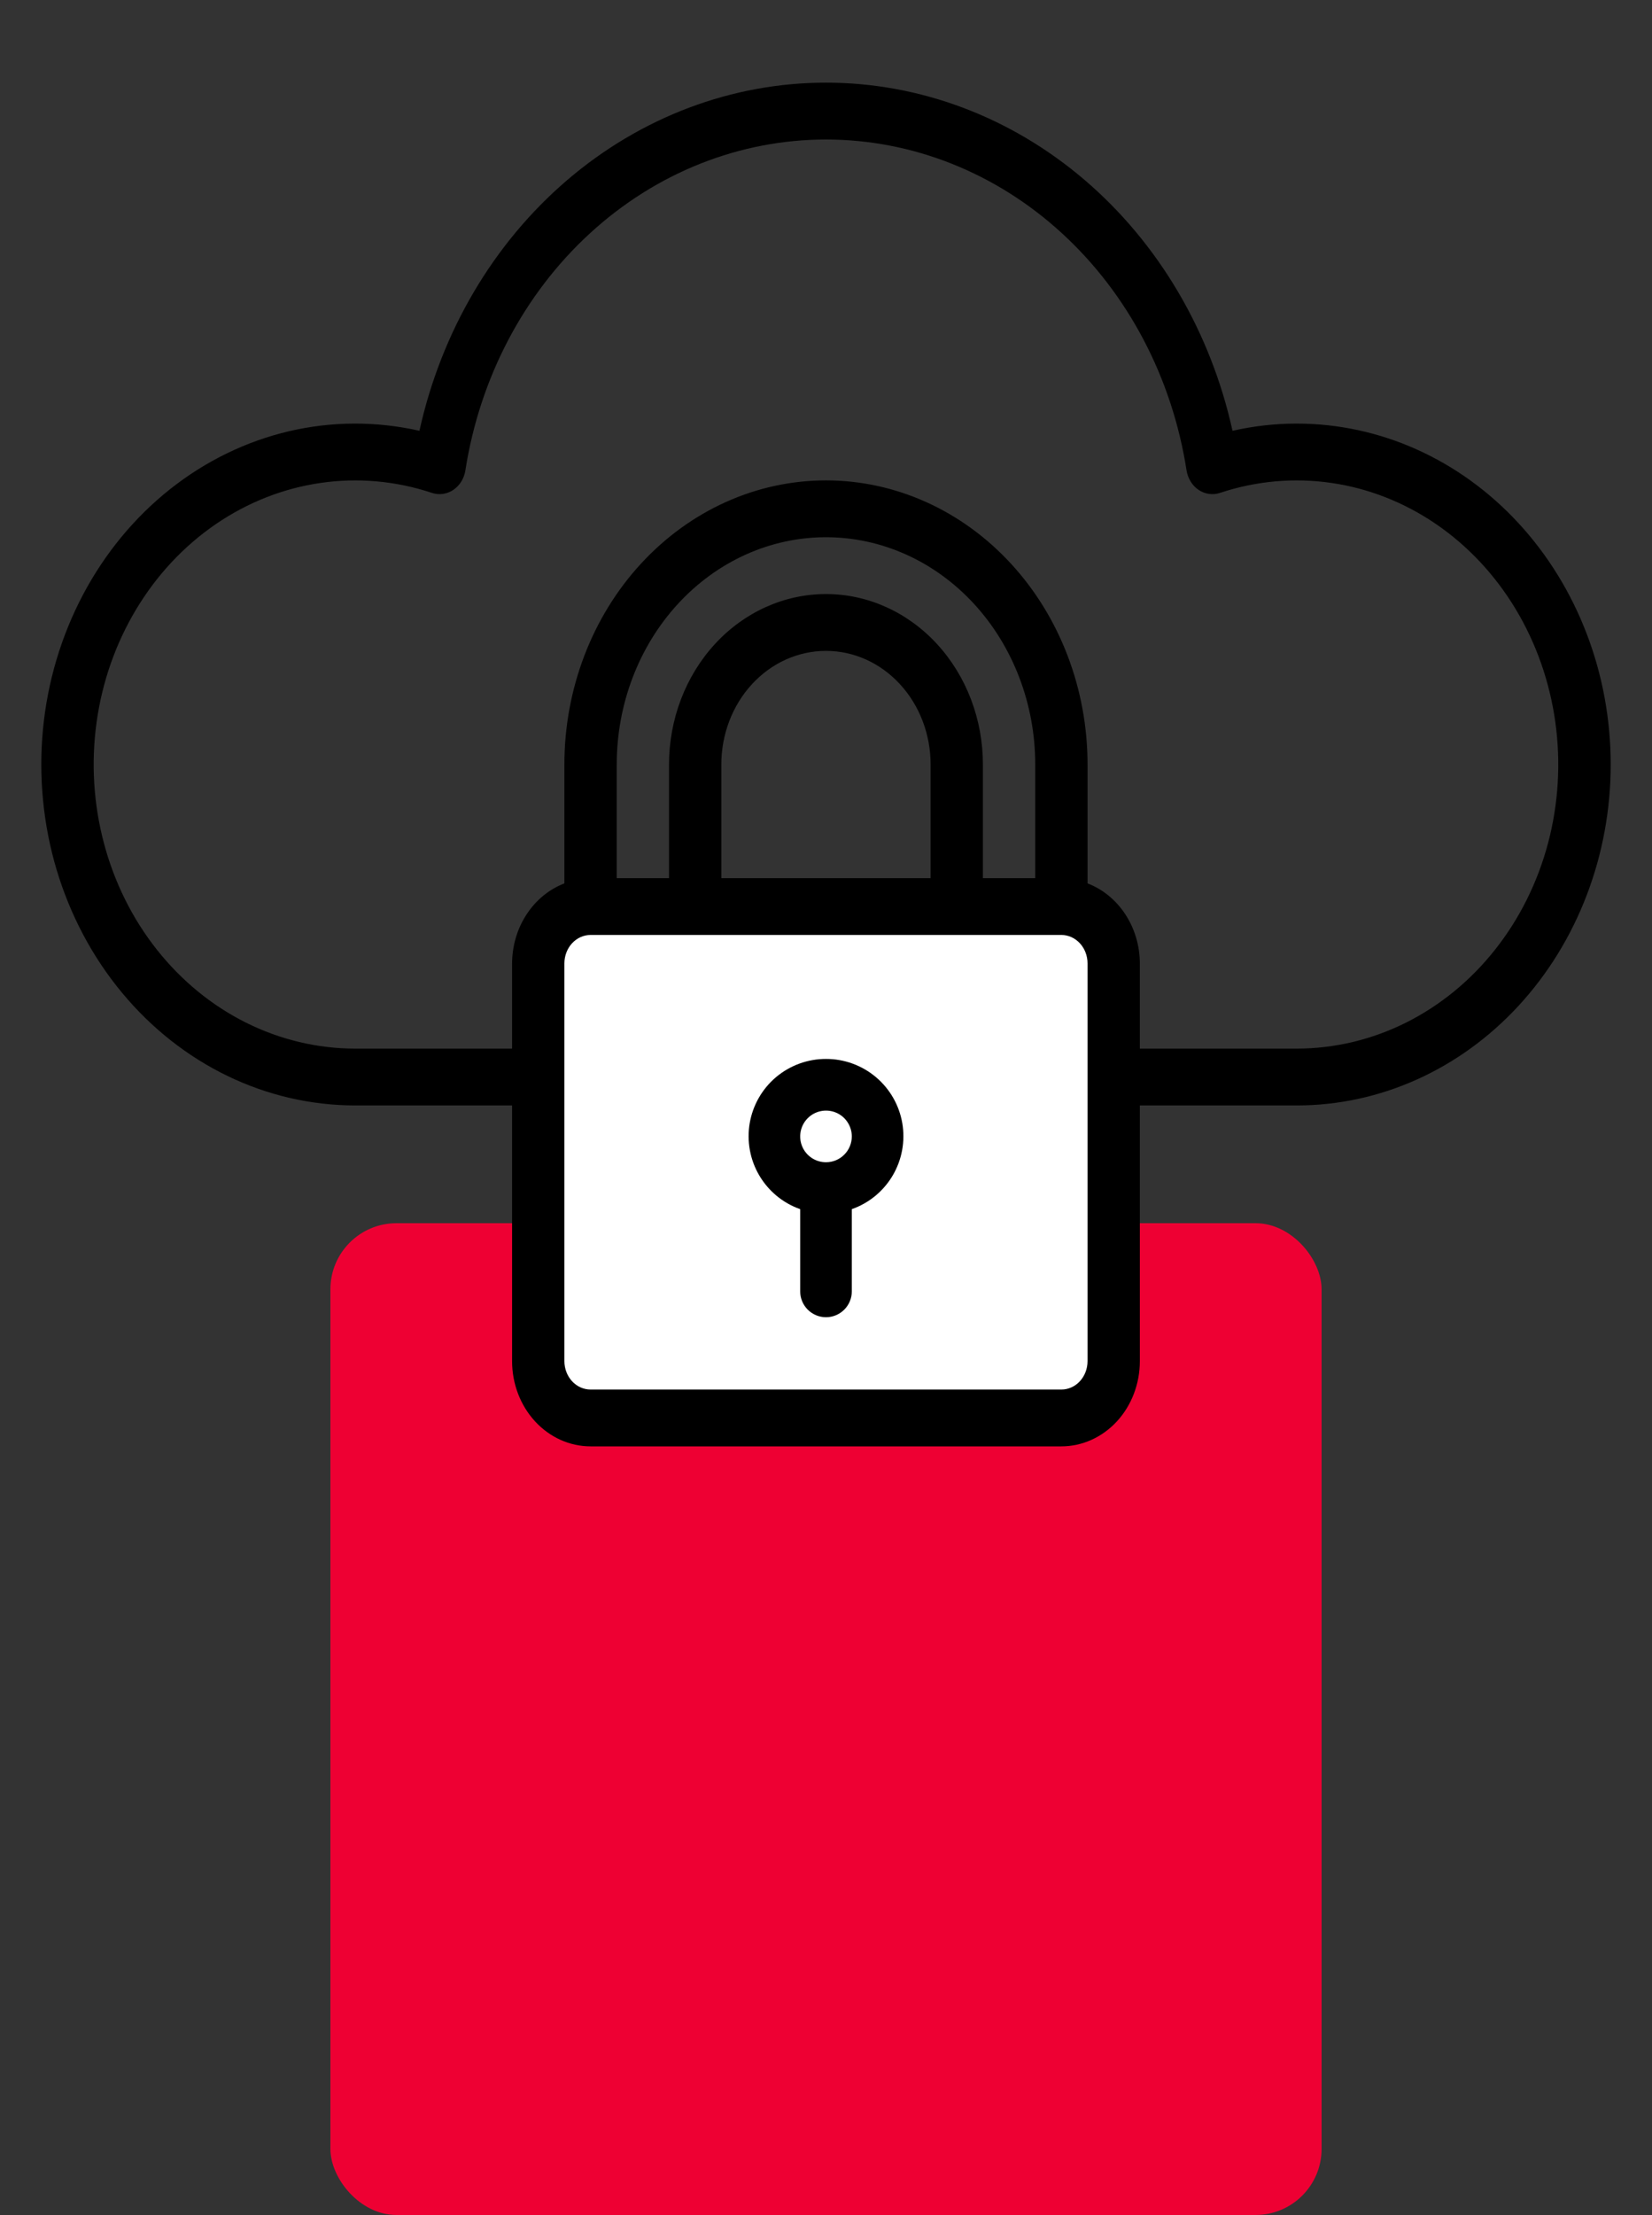<svg width="50" height="67" viewBox="0 0 50 67" fill="none" xmlns="http://www.w3.org/2000/svg">
<rect x="0" y="0" width="50" height="67" fill="#333333" stroke="none"/>
<rect x="10" y="37" width="30" height="30" rx="2" fill="#EE0033"/>
<rect width="16" height="15" transform="translate(17 28)" fill="white"/>
<path d="M39.25 12.813C38.596 12.812 37.944 12.886 37.304 13.031C36.641 10.031 35.066 7.36 32.834 5.449C30.602 3.539 27.842 2.5 24.999 2.5C22.157 2.5 19.397 3.539 17.165 5.449C14.932 7.36 13.358 10.031 12.695 13.031C11.393 12.736 10.048 12.74 8.748 13.044C7.448 13.349 6.221 13.946 5.147 14.797C4.073 15.649 3.176 16.735 2.513 17.987C1.851 19.239 1.437 20.627 1.3 22.063C1.164 23.499 1.306 24.951 1.718 26.323C2.131 27.695 2.804 28.959 3.695 30.031C4.585 31.103 5.673 31.96 6.888 32.547C8.104 33.134 9.419 33.437 10.749 33.438H15.499V41.172C15.499 41.856 15.749 42.511 16.195 42.995C16.64 43.478 17.244 43.75 17.874 43.75H32.124C32.754 43.75 33.358 43.478 33.804 42.995C34.249 42.511 34.499 41.856 34.499 41.172V33.438H39.25C41.769 33.438 44.186 32.351 45.967 30.417C47.749 28.483 48.75 25.86 48.75 23.125C48.75 20.39 47.749 17.767 45.967 15.833C44.186 13.899 41.769 12.813 39.25 12.813ZM32.916 41.172C32.916 41.4 32.833 41.618 32.684 41.78C32.536 41.941 32.334 42.031 32.124 42.031H17.874C17.664 42.031 17.463 41.941 17.314 41.78C17.166 41.618 17.082 41.4 17.082 41.172V29.141C17.082 28.913 17.166 28.694 17.314 28.533C17.463 28.372 17.664 28.281 17.874 28.281H32.124C32.334 28.281 32.536 28.372 32.684 28.533C32.833 28.694 32.916 28.913 32.916 29.141V41.172ZM31.333 26.563H29.749V23.125C29.749 21.758 29.249 20.446 28.358 19.479C27.467 18.512 26.259 17.969 24.999 17.969C23.739 17.969 22.531 18.512 21.64 19.479C20.75 20.446 20.249 21.758 20.249 23.125V26.563H18.666V23.125C18.666 21.302 19.333 19.553 20.521 18.264C21.708 16.974 23.319 16.25 24.999 16.25C26.679 16.25 28.29 16.974 29.478 18.264C30.665 19.553 31.333 21.302 31.333 23.125V26.563ZM21.832 26.563V23.125C21.832 22.213 22.166 21.339 22.76 20.695C23.354 20.05 24.159 19.688 24.999 19.688C25.839 19.688 26.645 20.05 27.238 20.695C27.832 21.339 28.166 22.213 28.166 23.125V26.563H21.832ZM39.25 31.719H34.499V29.141C34.498 28.609 34.344 28.092 34.061 27.659C33.777 27.225 33.378 26.898 32.916 26.721V23.125C32.916 20.846 32.082 18.66 30.597 17.049C29.113 15.437 27.099 14.531 24.999 14.531C22.899 14.531 20.886 15.437 19.401 17.049C17.916 18.66 17.082 20.846 17.082 23.125V26.721C16.621 26.898 16.221 27.225 15.938 27.659C15.654 28.092 15.501 28.609 15.499 29.141V31.719H10.749C9.61 31.718 8.485 31.451 7.45 30.936C6.415 30.42 5.495 29.668 4.752 28.731C4.009 27.795 3.461 26.695 3.146 25.507C2.83 24.32 2.754 23.072 2.923 21.85C3.092 20.628 3.502 19.459 4.125 18.425C4.747 17.39 5.569 16.513 6.532 15.854C7.495 15.195 8.578 14.77 9.707 14.607C10.836 14.444 11.984 14.547 13.072 14.909C13.18 14.945 13.293 14.955 13.405 14.94C13.517 14.924 13.624 14.883 13.72 14.819C13.816 14.754 13.898 14.669 13.961 14.567C14.024 14.466 14.066 14.351 14.085 14.231C14.521 11.431 15.857 8.89 17.855 7.058C19.852 5.225 22.384 4.22 24.999 4.22C27.615 4.22 30.146 5.225 32.144 7.058C34.142 8.89 35.477 11.431 35.913 14.231C35.932 14.351 35.975 14.466 36.038 14.567C36.1 14.669 36.182 14.754 36.278 14.819C36.374 14.883 36.482 14.924 36.593 14.94C36.705 14.955 36.818 14.945 36.926 14.909C38.015 14.547 39.163 14.444 40.291 14.607C41.42 14.77 42.503 15.195 43.466 15.854C44.43 16.513 45.251 17.39 45.874 18.425C46.496 19.459 46.906 20.628 47.075 21.85C47.244 23.072 47.168 24.32 46.853 25.507C46.537 26.695 45.989 27.795 45.246 28.731C44.504 29.668 43.583 30.42 42.548 30.936C41.514 31.451 40.388 31.718 39.25 31.719Z" fill="black"/>
<path d="M25 32.031C24.448 32.03 23.913 32.225 23.49 32.58C23.068 32.935 22.785 33.429 22.691 33.973C22.598 34.517 22.7 35.077 22.979 35.553C23.259 36.03 23.698 36.392 24.219 36.575V39.062C24.219 39.27 24.301 39.468 24.448 39.615C24.594 39.761 24.793 39.844 25 39.844C25.207 39.844 25.406 39.761 25.552 39.615C25.699 39.468 25.781 39.27 25.781 39.062V36.575C26.302 36.392 26.741 36.03 27.021 35.553C27.3 35.077 27.402 34.517 27.309 33.973C27.215 33.429 26.932 32.935 26.509 32.58C26.087 32.225 25.552 32.03 25 32.031ZM25 35.156C24.845 35.156 24.694 35.11 24.566 35.025C24.437 34.939 24.337 34.817 24.278 34.674C24.219 34.531 24.204 34.374 24.234 34.223C24.264 34.071 24.338 33.932 24.448 33.823C24.557 33.713 24.696 33.639 24.848 33.609C24.999 33.579 25.156 33.594 25.299 33.653C25.442 33.712 25.564 33.812 25.649 33.941C25.735 34.069 25.781 34.221 25.781 34.375C25.781 34.582 25.699 34.781 25.552 34.927C25.406 35.074 25.207 35.156 25 35.156Z" fill="black"/>
</svg>
